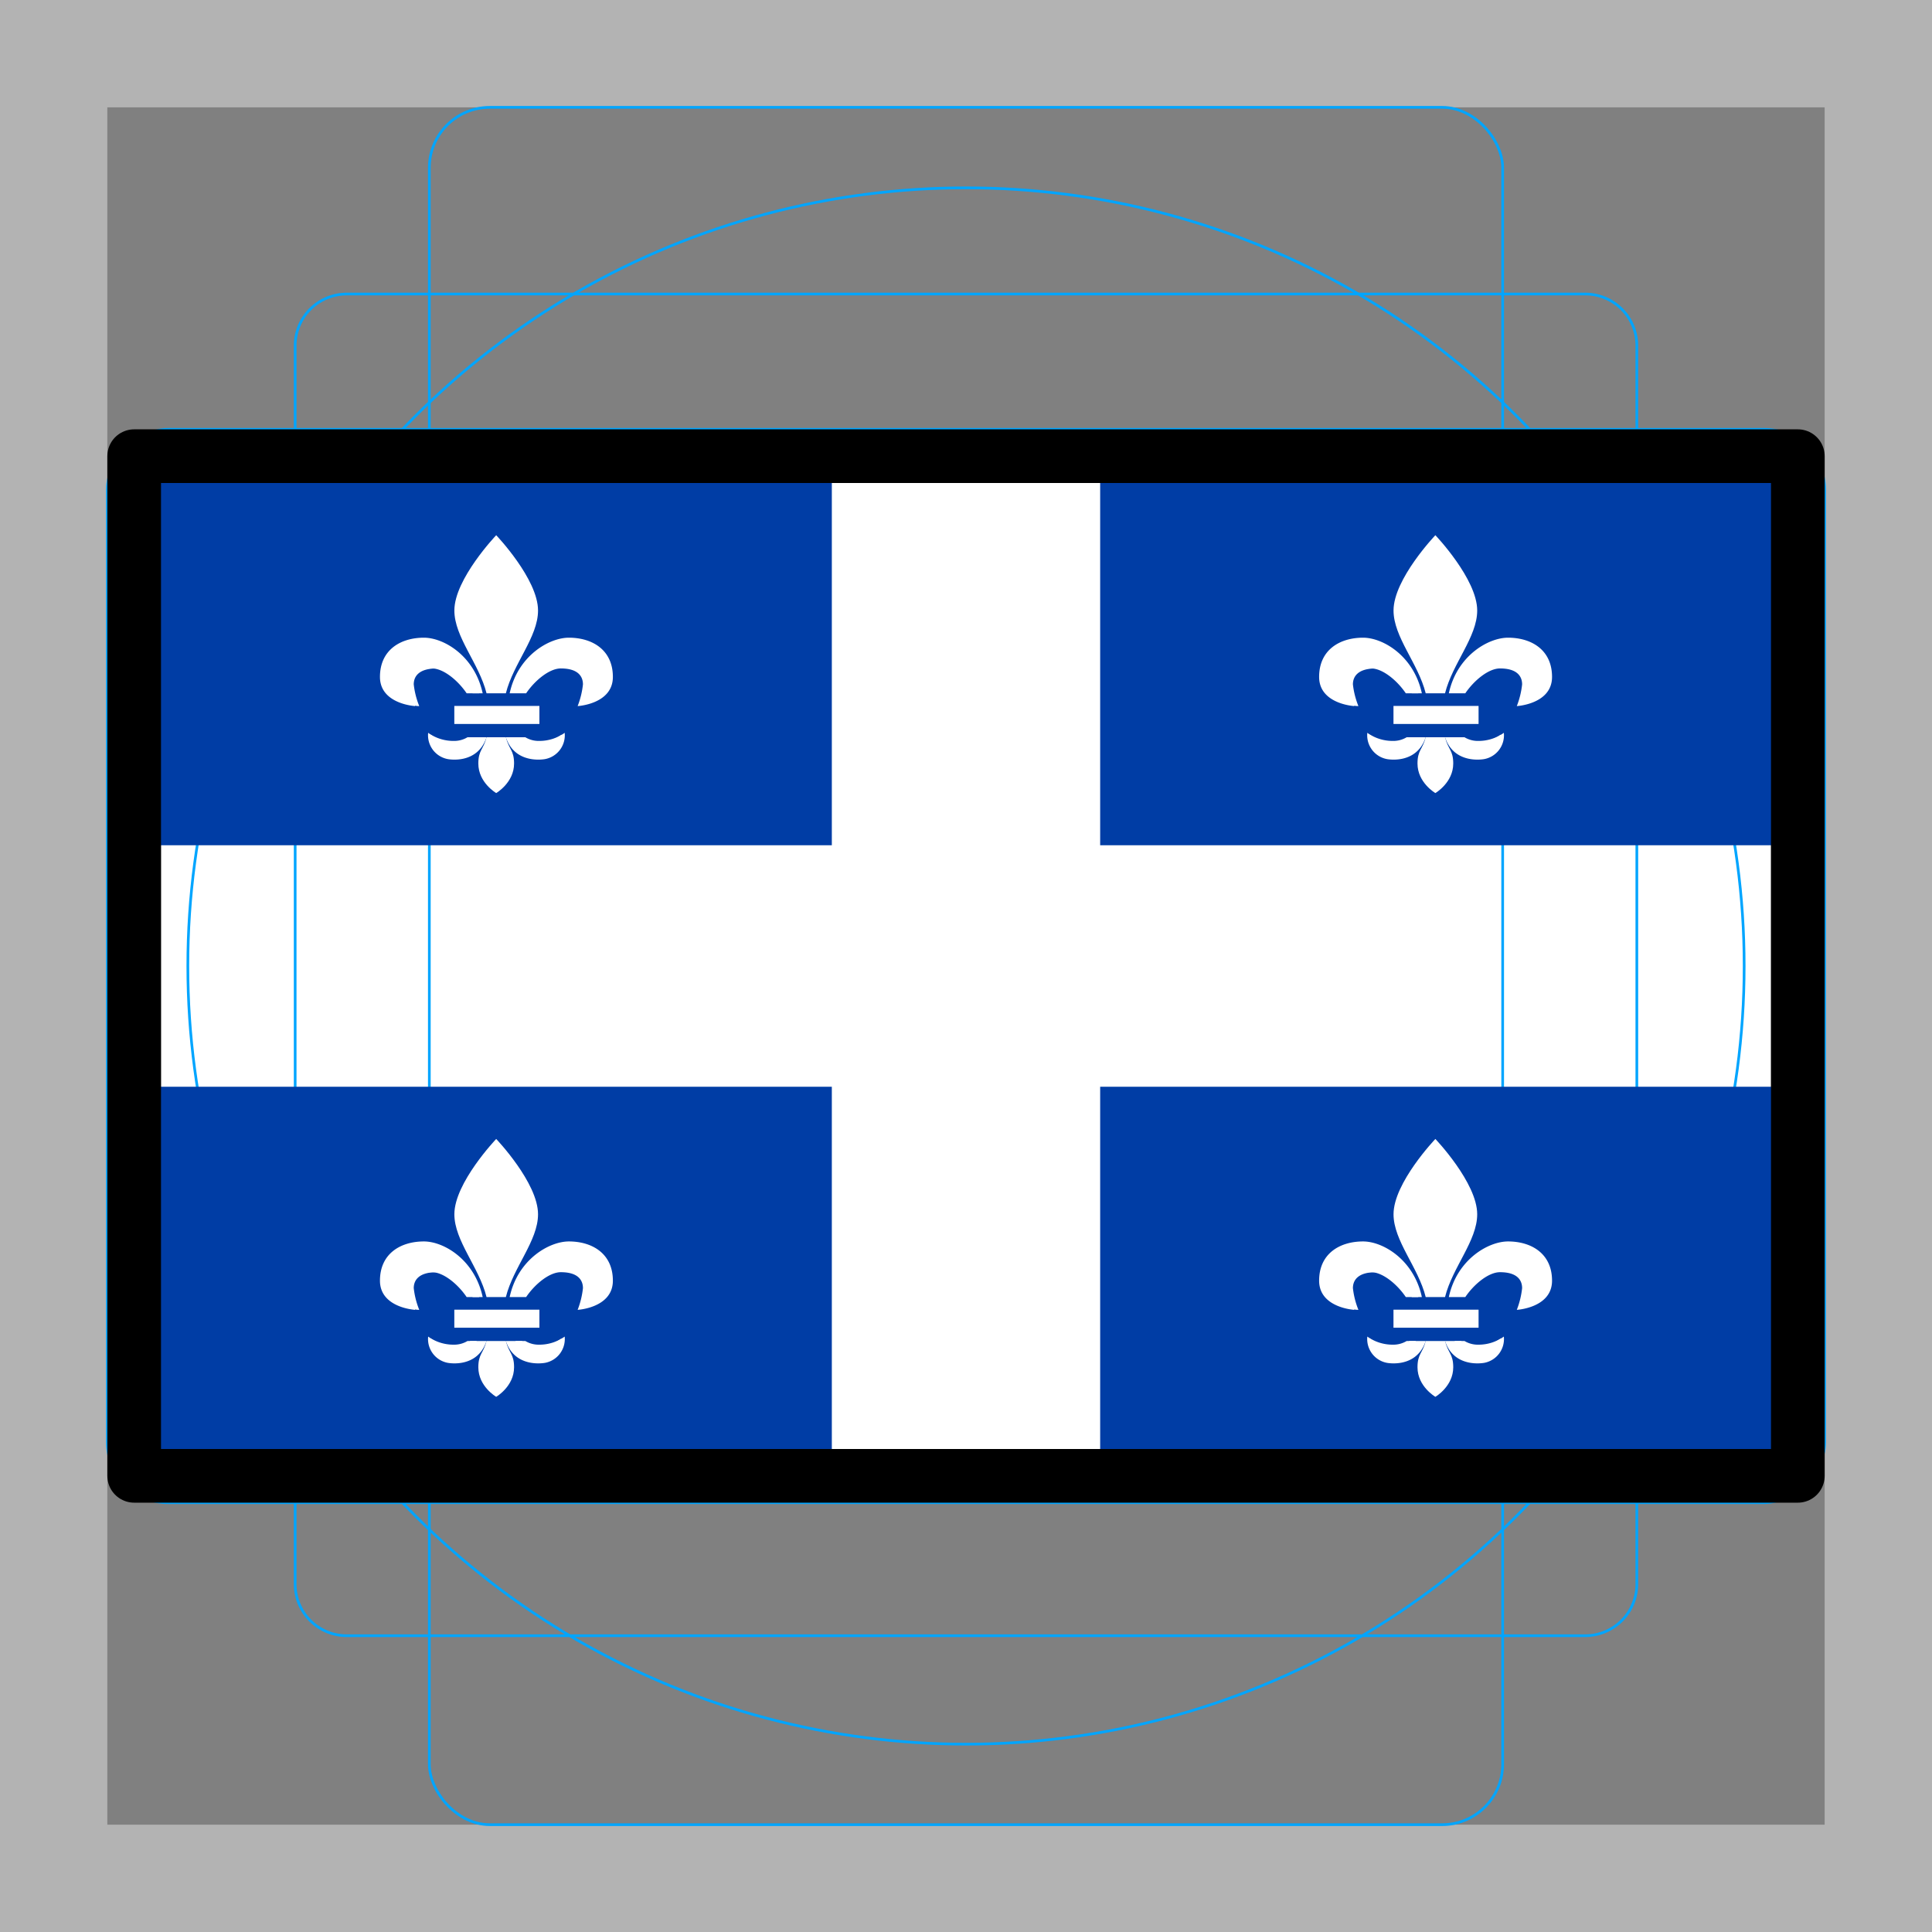 <?xml version="1.0" encoding="UTF-8"?>
<svg id="emoji" version="1.1" viewBox="0 0 72 72" xmlns="http://www.w3.org/2000/svg" xmlns:cc="http://creativecommons.org/ns#" xmlns:dc="http://purl.org/dc/elements/1.1/" xmlns:rdf="http://www.w3.org/1999/02/22-rdf-syntax-ns#">
 <rect x="0" y="0" width="72" height="72" fill="#808080" stroke="none"/>
 <rect x="6" y="18" width="60" height="36" fill="#fff" fill-rule="evenodd"/>
 <g id="grid">
  <path d="m68 4v64h-64v-64h64m4-4h-72v72h72z" fill="#b3b3b3"/>
  <g fill="none" stroke="#00a5ff" stroke-miterlimit="10" stroke-width=".1">
   <path d="m12.923 10.958h46.154a1.923 1.923 0 0 1 1.923 1.923v46.154a1.923 1.923 0 0 1-1.923 1.923h-46.154a1.923 1.923 0 0 1-1.923-1.923v-46.154a1.923 1.923 0 0 1 1.923-1.923z"/>
   <rect x="16" y="4" width="40" height="64" rx="2.254"/>
   <rect transform="rotate(90,36,36)" x="16" y="4" width="40" height="64" rx="2.254"/>
   <circle cx="36" cy="36" r="29"/>
  </g>
 </g>
 <g>
  <g fill="#003da5" stroke-width="1.849">
   <rect x="5" y="17" width="26" height="14.5"/>
   <rect x="5" y="40.5" width="26" height="14.5"/>
   <rect x="41" y="17" width="26" height="14.5"/>
   <rect x="41" y="40.5" width="26" height="14.5"/>
  </g>
  <g fill="#fff">
   <path d="m18.131 27.476c-0.343 1.04-1.45 0.812-1.45 0.812a0.903 0.903 0 0 1-0.725-0.978 1.612 1.612 0 0 0 0.942 0.302 0.962 0.962 0 0 0 0.523-0.136" stroke-width=".158"/>
   <path d="m18.853 27.476c0.343 1.04 1.466 0.812 1.466 0.812a0.903 0.903 0 0 0 0.725-0.978 1.612 1.612 0 0 1-0.942 0.302 0.962 0.962 0 0 1-0.523-0.136" stroke-width=".158"/>
   <path d="m17.39 25.837c-0.32-0.474-0.862-0.926-1.291-0.926-0.65 0-0.825 0.304-0.825 0.594a2.956 3.067 0 0 0 0.198 0.809s-1.312-0.072-1.312-1.087c0-1.015 0.777-1.462 1.638-1.462 0.741 0 1.89 0.677 2.19 2.072" stroke-width=".155"/>
   <path d="m18.853 27.476c0.113 0.455 0.305 0.477 0.305 0.979 0 0.712-0.664 1.099-0.664 1.099l-0.002 0.001-0.002-0.001s-0.664-0.386-0.664-1.099c0-0.502 0.192-0.524 0.305-0.979" stroke-width=".158"/>
   <path d="m18.132 25.837c-0.281-1.119-1.199-2.094-1.199-3.086 0-1.171 1.557-2.803 1.557-2.803l0.002-0.003 0.002 0.003s1.557 1.632 1.557 2.803c0 0.992-0.918 1.967-1.199 3.086" stroke-width=".158"/>
   <path d="m19.608 25.837c0.32-0.474 0.863-0.926 1.292-0.926 0.65 0 0.825 0.304 0.825 0.594a2.958 3.067 0 0 1-0.198 0.809s1.313-0.072 1.313-1.087c0-1.015-0.777-1.462-1.639-1.462-0.741 0-1.907 0.677-2.207 2.072" stroke-width=".155"/>
   <g stroke-width=".158">
    <path d="m15.624 26.314a3.067 3.067 0 0 1-0.205-0.809c0-0.29 0.181-0.594 0.855-0.594 0.444 0 1.007 0.452 1.339 0.926h0.243s-0.517-1.337-1.569-1.337c0 0-1.347-0.118-1.347 0.998 6.3e-5 -1.42e-4 -0.035 0.816 0.684 0.816z"/>
    <path d="m20.926 27.38a1.612 1.612 0 0 1-0.942 0.302 0.669 0.669 0 0 1-0.532-0.206h-0.246s0.292 0.503 0.773 0.503c0 0 0.948 0.037 0.948-0.599z"/>
    <path d="m16.049 27.38a1.612 1.612 0 0 0 0.942 0.302 0.669 0.669 0 0 0 0.532-0.206h0.246s-0.292 0.503-0.773 0.503c6.3e-5 0-0.948 0.037-0.948-0.599z"/>
   </g>
   <rect x="16.931" y="26.308" width="3.171" height=".672" stroke-width=".096"/>
  </g>
  <g transform="translate(0 22.5)" fill="#fff">
   <path d="m18.131 27.476c-0.343 1.04-1.45 0.812-1.45 0.812a0.903 0.903 0 0 1-0.725-0.978 1.612 1.612 0 0 0 0.942 0.302 0.962 0.962 0 0 0 0.523-0.136" stroke-width=".158"/>
   <path d="m18.853 27.476c0.343 1.04 1.466 0.812 1.466 0.812a0.903 0.903 0 0 0 0.725-0.978 1.612 1.612 0 0 1-0.942 0.302 0.962 0.962 0 0 1-0.523-0.136" stroke-width=".158"/>
   <path d="m17.39 25.837c-0.32-0.474-0.862-0.926-1.291-0.926-0.65 0-0.825 0.304-0.825 0.594a2.956 3.067 0 0 0 0.198 0.809s-1.312-0.072-1.312-1.087c0-1.015 0.777-1.462 1.638-1.462 0.741 0 1.89 0.677 2.19 2.072" stroke-width=".155"/>
   <path d="m18.853 27.476c0.113 0.455 0.305 0.477 0.305 0.979 0 0.712-0.664 1.099-0.664 1.099l-0.002 0.001-0.002-0.001s-0.664-0.386-0.664-1.099c0-0.502 0.192-0.524 0.305-0.979" stroke-width=".158"/>
   <path d="m18.132 25.837c-0.281-1.119-1.199-2.094-1.199-3.086 0-1.171 1.557-2.803 1.557-2.803l0.002-0.003 0.002 0.003s1.557 1.632 1.557 2.803c0 0.992-0.918 1.967-1.199 3.086" stroke-width=".158"/>
   <path d="m19.608 25.837c0.32-0.474 0.863-0.926 1.292-0.926 0.65 0 0.825 0.304 0.825 0.594a2.958 3.067 0 0 1-0.198 0.809s1.313-0.072 1.313-1.087c0-1.015-0.777-1.462-1.639-1.462-0.741 0-1.907 0.677-2.207 2.072" stroke-width=".155"/>
   <g stroke-width=".158">
    <path d="m15.624 26.314a3.067 3.067 0 0 1-0.205-0.809c0-0.29 0.181-0.594 0.855-0.594 0.444 0 1.007 0.452 1.339 0.926h0.243s-0.517-1.337-1.569-1.337c0 0-1.347-0.118-1.347 0.998 6.3e-5 -1.42e-4 -0.035 0.816 0.684 0.816z"/>
    <path d="m20.926 27.38a1.612 1.612 0 0 1-0.942 0.302 0.669 0.669 0 0 1-0.532-0.206h-0.246s0.292 0.503 0.773 0.503c0 0 0.948 0.037 0.948-0.599z"/>
    <path d="m16.049 27.38a1.612 1.612 0 0 0 0.942 0.302 0.669 0.669 0 0 0 0.532-0.206h0.246s-0.292 0.503-0.773 0.503c6.3e-5 0-0.948 0.037-0.948-0.599z"/>
   </g>
   <rect x="16.931" y="26.308" width="3.171" height=".672" stroke-width=".096"/>
  </g>
  <g transform="translate(35)" fill="#fff">
   <path d="m18.131 27.476c-0.343 1.04-1.45 0.812-1.45 0.812a0.903 0.903 0 0 1-0.725-0.978 1.612 1.612 0 0 0 0.942 0.302 0.962 0.962 0 0 0 0.523-0.136" stroke-width=".158"/>
   <path d="m18.853 27.476c0.343 1.04 1.466 0.812 1.466 0.812a0.903 0.903 0 0 0 0.725-0.978 1.612 1.612 0 0 1-0.942 0.302 0.962 0.962 0 0 1-0.523-0.136" stroke-width=".158"/>
   <path d="m17.39 25.837c-0.32-0.474-0.862-0.926-1.291-0.926-0.65 0-0.825 0.304-0.825 0.594a2.956 3.067 0 0 0 0.198 0.809s-1.312-0.072-1.312-1.087c0-1.015 0.777-1.462 1.638-1.462 0.741 0 1.89 0.677 2.19 2.072" stroke-width=".155"/>
   <path d="m18.853 27.476c0.113 0.455 0.305 0.477 0.305 0.979 0 0.712-0.664 1.099-0.664 1.099l-0.002 0.001-0.002-0.001s-0.664-0.386-0.664-1.099c0-0.502 0.192-0.524 0.305-0.979" stroke-width=".158"/>
   <path d="m18.132 25.837c-0.281-1.119-1.199-2.094-1.199-3.086 0-1.171 1.557-2.803 1.557-2.803l0.002-0.003 0.002 0.003s1.557 1.632 1.557 2.803c0 0.992-0.918 1.967-1.199 3.086" stroke-width=".158"/>
   <path d="m19.608 25.837c0.32-0.474 0.863-0.926 1.292-0.926 0.65 0 0.825 0.304 0.825 0.594a2.958 3.067 0 0 1-0.198 0.809s1.313-0.072 1.313-1.087c0-1.015-0.777-1.462-1.639-1.462-0.741 0-1.907 0.677-2.207 2.072" stroke-width=".155"/>
   <g stroke-width=".158">
    <path d="m15.624 26.314a3.067 3.067 0 0 1-0.205-0.809c0-0.29 0.181-0.594 0.855-0.594 0.444 0 1.007 0.452 1.339 0.926h0.243s-0.517-1.337-1.569-1.337c0 0-1.347-0.118-1.347 0.998 6.3e-5 -1.42e-4 -0.035 0.816 0.684 0.816z"/>
    <path d="m20.926 27.38a1.612 1.612 0 0 1-0.942 0.302 0.669 0.669 0 0 1-0.532-0.206h-0.246s0.292 0.503 0.773 0.503c0 0 0.948 0.037 0.948-0.599z"/>
    <path d="m16.049 27.38a1.612 1.612 0 0 0 0.942 0.302 0.669 0.669 0 0 0 0.532-0.206h0.246s-0.292 0.503-0.773 0.503c6.3e-5 0-0.948 0.037-0.948-0.599z"/>
   </g>
   <rect x="16.931" y="26.308" width="3.171" height=".672" stroke-width=".096"/>
  </g>
  <g transform="translate(35 22.5)" fill="#fff">
   <path d="m18.131 27.476c-0.343 1.04-1.45 0.812-1.45 0.812a0.903 0.903 0 0 1-0.725-0.978 1.612 1.612 0 0 0 0.942 0.302 0.962 0.962 0 0 0 0.523-0.136" stroke-width=".158"/>
   <path d="m18.853 27.476c0.343 1.04 1.466 0.812 1.466 0.812a0.903 0.903 0 0 0 0.725-0.978 1.612 1.612 0 0 1-0.942 0.302 0.962 0.962 0 0 1-0.523-0.136" stroke-width=".158"/>
   <path d="m17.39 25.837c-0.32-0.474-0.862-0.926-1.291-0.926-0.65 0-0.825 0.304-0.825 0.594a2.956 3.067 0 0 0 0.198 0.809s-1.312-0.072-1.312-1.087c0-1.015 0.777-1.462 1.638-1.462 0.741 0 1.89 0.677 2.19 2.072" stroke-width=".155"/>
   <path d="m18.853 27.476c0.113 0.455 0.305 0.477 0.305 0.979 0 0.712-0.664 1.099-0.664 1.099l-0.002 0.001-0.002-0.001s-0.664-0.386-0.664-1.099c0-0.502 0.192-0.524 0.305-0.979" stroke-width=".158"/>
   <path d="m18.132 25.837c-0.281-1.119-1.199-2.094-1.199-3.086 0-1.171 1.557-2.803 1.557-2.803l0.002-0.003 0.002 0.003s1.557 1.632 1.557 2.803c0 0.992-0.918 1.967-1.199 3.086" stroke-width=".158"/>
   <path d="m19.608 25.837c0.32-0.474 0.863-0.926 1.292-0.926 0.65 0 0.825 0.304 0.825 0.594a2.958 3.067 0 0 1-0.198 0.809s1.313-0.072 1.313-1.087c0-1.015-0.777-1.462-1.639-1.462-0.741 0-1.907 0.677-2.207 2.072" stroke-width=".155"/>
   <g stroke-width=".158">
    <path d="m15.624 26.314a3.067 3.067 0 0 1-0.205-0.809c0-0.29 0.181-0.594 0.855-0.594 0.444 0 1.007 0.452 1.339 0.926h0.243s-0.517-1.337-1.569-1.337c0 0-1.347-0.118-1.347 0.998 6.3e-5 -1.42e-4 -0.035 0.816 0.684 0.816z"/>
    <path d="m20.926 27.38a1.612 1.612 0 0 1-0.942 0.302 0.669 0.669 0 0 1-0.532-0.206h-0.246s0.292 0.503 0.773 0.503c0 0 0.948 0.037 0.948-0.599z"/>
    <path d="m16.049 27.38a1.612 1.612 0 0 0 0.942 0.302 0.669 0.669 0 0 0 0.532-0.206h0.246s-0.292 0.503-0.773 0.503c6.3e-5 0-0.948 0.037-0.948-0.599z"/>
   </g>
   <rect x="16.931" y="26.308" width="3.171" height=".672" stroke-width=".096"/>
  </g>
 </g>
 <path d="m67 17h-62v38h62z" fill="none" stroke="#000" stroke-linecap="round" stroke-linejoin="round" stroke-width="2"/>
</svg>
